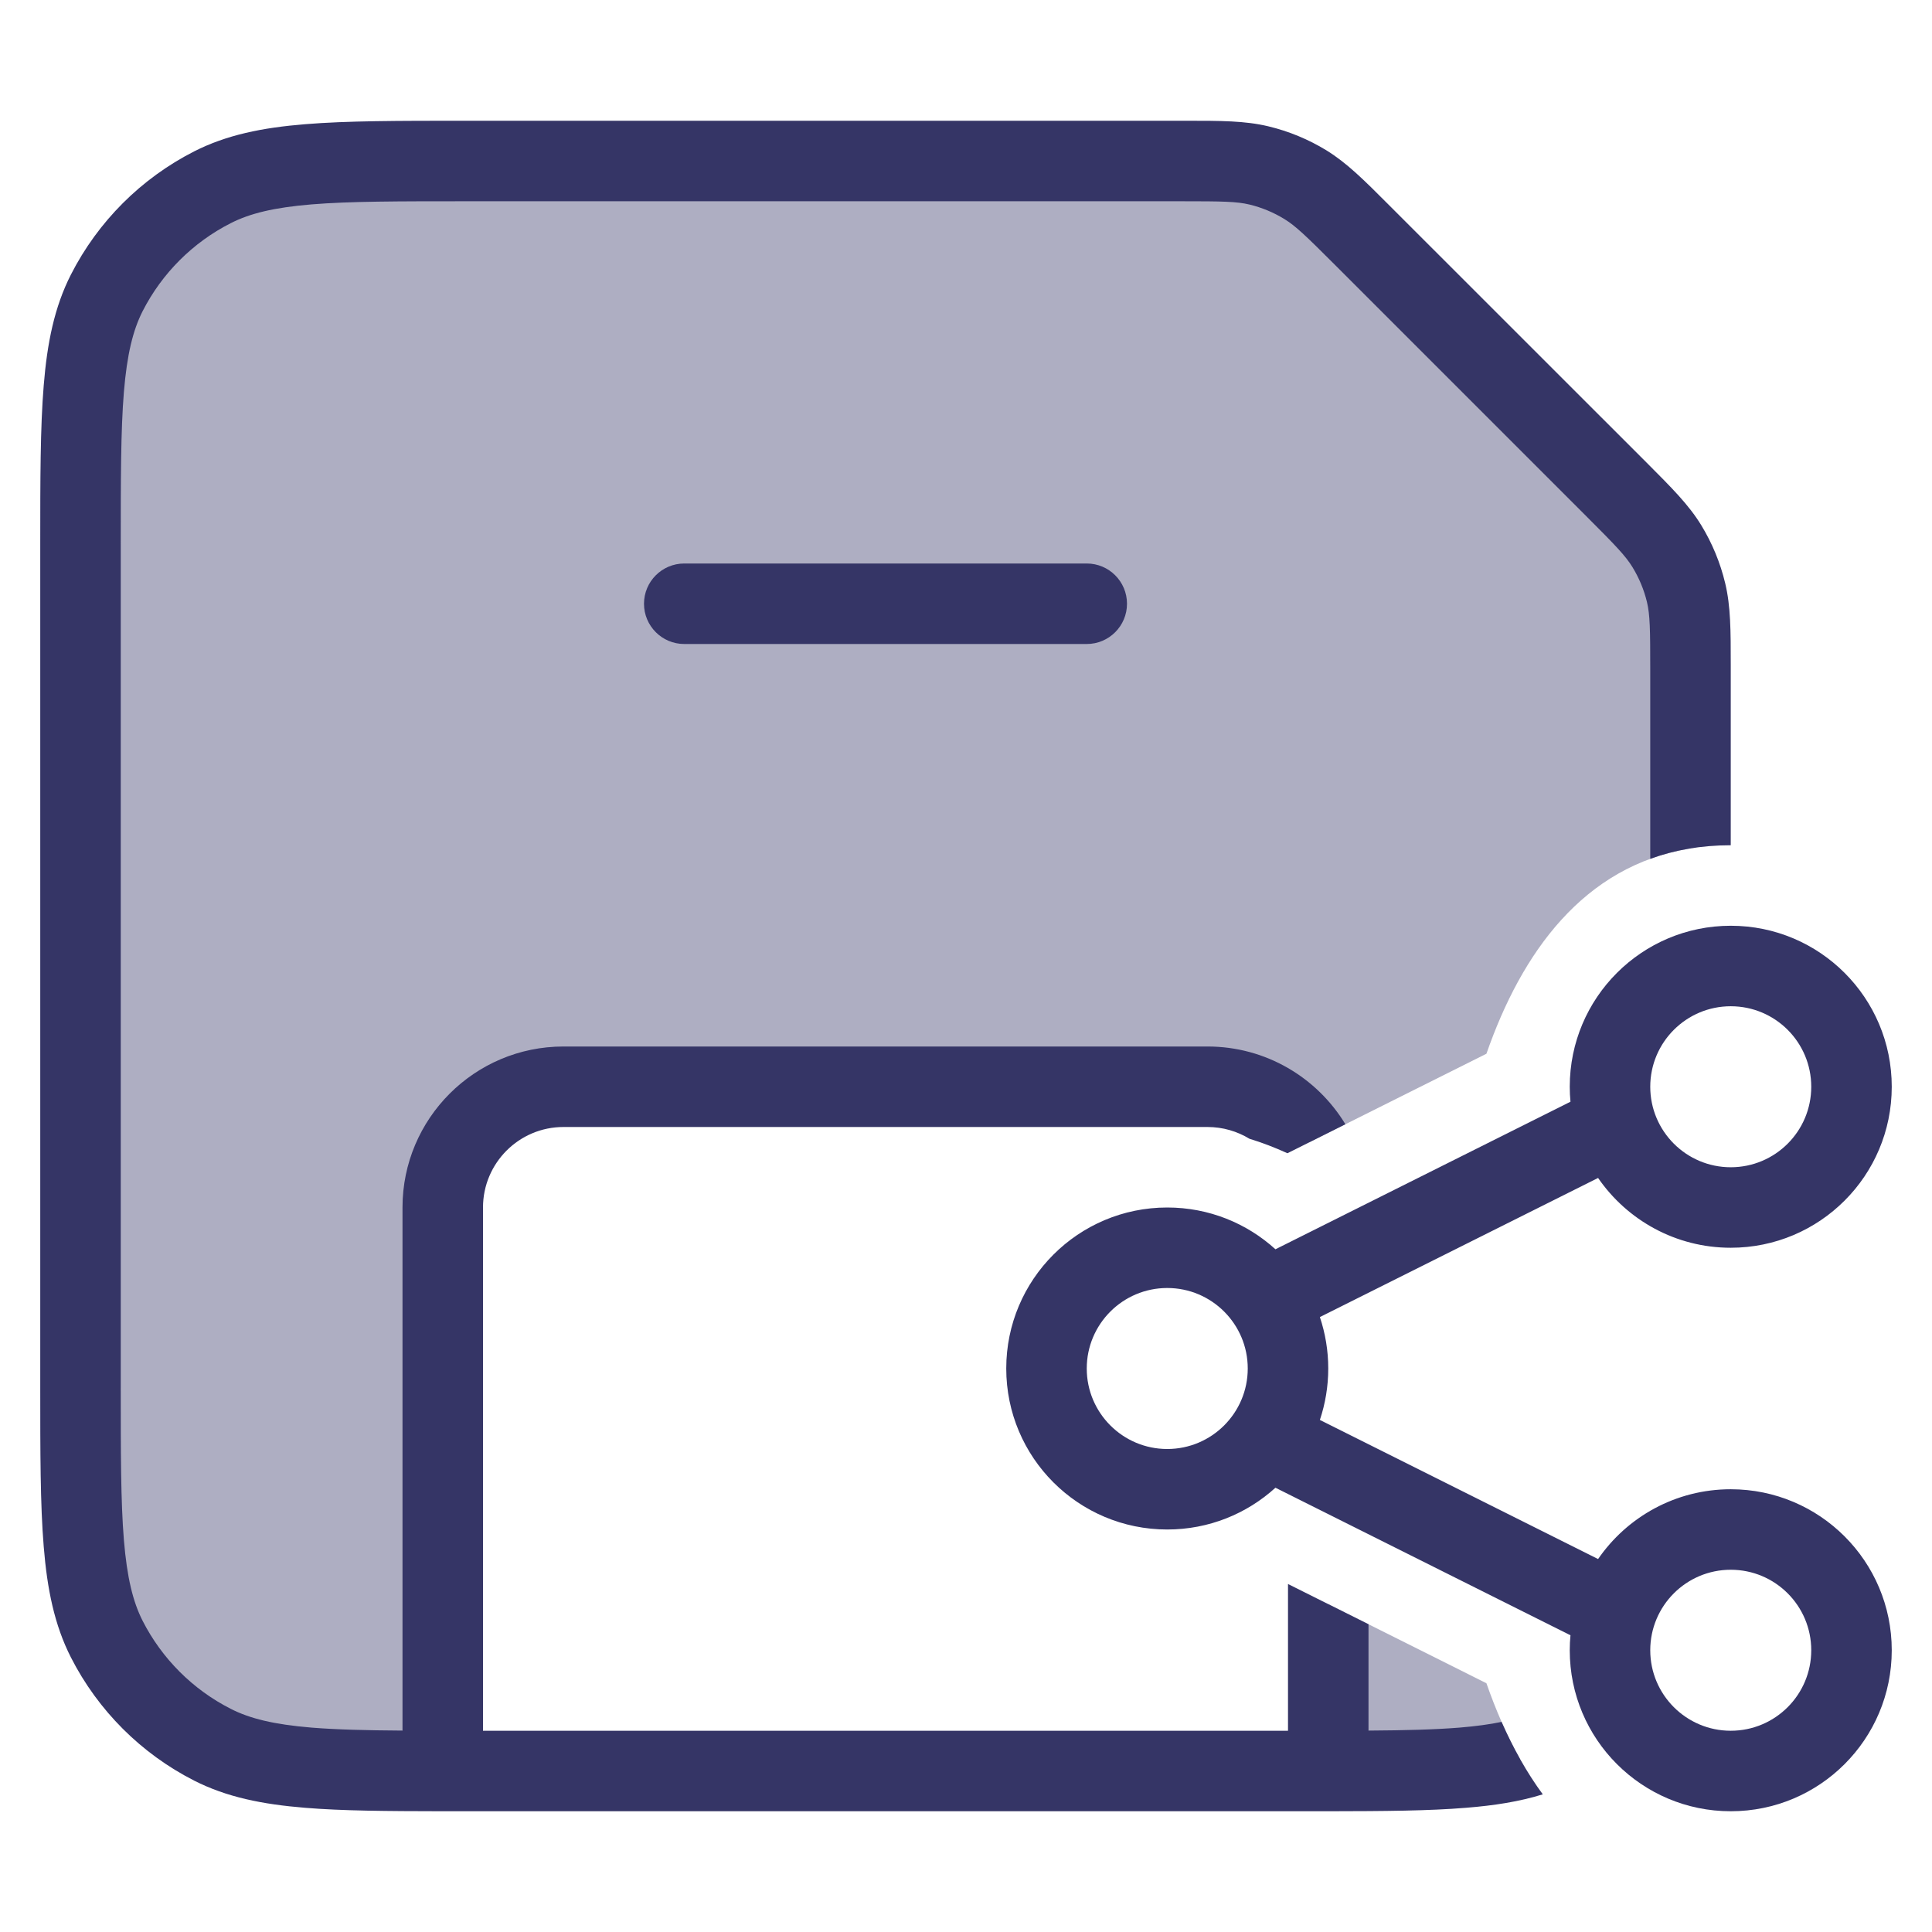 <svg width="24" height="24" viewBox="0 0 24 24" fill="none" xmlns="http://www.w3.org/2000/svg">
<g opacity="0.4">
<path d="M1 6.8C1 5.12 1 4.28 1.327 3.638C1.615 3.074 2.074 2.615 2.638 2.327C3.28 2 4.12 2 5.8 2H14.675C15.164 2 15.408 2 15.639 2.055C15.842 2.104 16.038 2.185 16.217 2.295C16.418 2.418 16.591 2.591 16.937 2.937L20.063 6.063C20.409 6.409 20.582 6.582 20.705 6.783C20.815 6.962 20.896 7.157 20.945 7.362C21 7.592 21 7.836 21 8.325V10.539C19.668 10.755 18.901 11.837 18.465 13.09L16.263 14.191C15.997 13.775 15.53 13.5 15 13.5H7C6.172 13.5 5.5 14.172 5.5 15V22C4.017 21.999 3.24 21.98 2.638 21.673C2.074 21.385 1.615 20.927 1.327 20.362C1 19.72 1 18.88 1 17.2V6.8Z" fill="#353566"/>
<path d="M16.5 19.927V22C17.621 21.999 18.338 21.988 18.882 21.85C18.717 21.557 18.58 21.239 18.465 20.91L16.5 19.927Z" fill="#353566"/>
</g>
<path d="M15.522 2.541C15.363 2.503 15.188 2.5 14.675 2.5H5.8C4.952 2.5 4.345 2.5 3.87 2.539C3.401 2.578 3.104 2.651 2.865 2.773C2.395 3.012 2.012 3.395 1.772 3.865C1.651 4.104 1.578 4.401 1.539 4.87C1.5 5.346 1.5 5.952 1.5 6.8V17.2C1.5 18.048 1.5 18.654 1.539 19.13C1.578 19.599 1.651 19.896 1.772 20.135C2.012 20.605 2.395 20.988 2.865 21.227C3.104 21.349 3.401 21.422 3.87 21.461C4.181 21.486 4.547 21.495 5 21.498V15C5 13.896 5.895 13 7 13H15C15.726 13 16.362 13.387 16.713 13.966L15.993 14.326C15.835 14.254 15.678 14.194 15.521 14.146C15.37 14.054 15.191 14 15 14H14.513L14.5 14L14.489 14H7C6.448 14 6 14.448 6 15V21.5H16V19.677L17 20.177V21.498C17.453 21.495 17.819 21.486 18.13 21.461C18.334 21.444 18.505 21.421 18.653 21.39C18.796 21.714 18.965 22.018 19.165 22.29C18.876 22.38 18.563 22.429 18.211 22.457C17.753 22.495 17.196 22.499 16.509 22.5L16.5 22.5H5.5L5.492 22.5C4.804 22.499 4.247 22.495 3.789 22.457C3.258 22.414 2.814 22.324 2.411 22.119C1.752 21.783 1.217 21.248 0.881 20.589C0.676 20.186 0.586 19.742 0.543 19.211C0.5 18.691 0.5 18.044 0.5 17.222V6.778C0.5 5.957 0.5 5.31 0.543 4.789C0.586 4.258 0.676 3.814 0.881 3.411C1.217 2.752 1.752 2.217 2.411 1.881C2.814 1.676 3.258 1.586 3.789 1.543C4.31 1.5 4.957 1.5 5.778 1.5L14.732 1.5C15.166 1.5 15.466 1.5 15.755 1.569C16.01 1.63 16.254 1.731 16.478 1.868C16.731 2.024 16.944 2.236 17.25 2.543L20.457 5.749C20.764 6.057 20.977 6.269 21.132 6.522C21.269 6.746 21.37 6.99 21.431 7.245C21.5 7.533 21.5 7.834 21.5 8.269L21.5 10.5C21.13 10.5 20.798 10.56 20.5 10.669V8.325C20.5 7.813 20.497 7.638 20.459 7.478C20.422 7.325 20.361 7.179 20.279 7.045C20.193 6.905 20.072 6.779 19.709 6.416L16.584 3.291C16.221 2.928 16.095 2.807 15.955 2.721C15.821 2.639 15.675 2.578 15.522 2.541Z" fill="#353566"/>
<path d="M13.5 7C13.776 7 14 7.224 14 7.5C14 7.776 13.776 8 13.5 8L8.5 8C8.224 8 8 7.776 8 7.5C8 7.224 8.224 7 8.5 7L13.5 7Z" fill="#353566"/>
<path fill-rule="evenodd" clip-rule="evenodd" d="M14.5 15C13.395 15 12.5 15.895 12.5 17C12.5 18.105 13.395 19 14.5 19C15.017 19 15.489 18.804 15.844 18.481L19.509 20.314C19.503 20.375 19.5 20.437 19.5 20.5C19.5 21.605 20.396 22.5 21.5 22.5C22.605 22.5 23.5 21.605 23.5 20.5C23.5 19.395 22.605 18.5 21.5 18.5C20.817 18.5 20.213 18.843 19.852 19.367L16.396 17.639C16.463 17.438 16.5 17.224 16.5 17C16.5 16.776 16.463 16.562 16.396 16.361L19.852 14.633C20.213 15.157 20.817 15.5 21.5 15.5C22.605 15.5 23.5 14.605 23.5 13.5C23.5 12.395 22.605 11.5 21.5 11.5C20.396 11.5 19.5 12.395 19.5 13.5C19.5 13.563 19.503 13.625 19.509 13.686L15.844 15.519C15.489 15.196 15.017 15 14.5 15ZM13.5 17C13.5 16.448 13.948 16 14.5 16C15.052 16 15.5 16.448 15.5 17C15.5 17.552 15.052 18 14.5 18C13.948 18 13.5 17.552 13.5 17ZM21.5 12.5C20.948 12.5 20.5 12.948 20.5 13.5C20.5 14.052 20.948 14.5 21.5 14.5C22.053 14.5 22.5 14.052 22.5 13.5C22.5 12.948 22.053 12.5 21.5 12.5ZM20.5 20.5C20.5 19.948 20.948 19.5 21.5 19.5C22.053 19.5 22.5 19.948 22.5 20.5C22.5 21.052 22.053 21.5 21.5 21.5C20.948 21.5 20.5 21.052 20.5 20.5Z" fill="#353566"/>
</svg>
